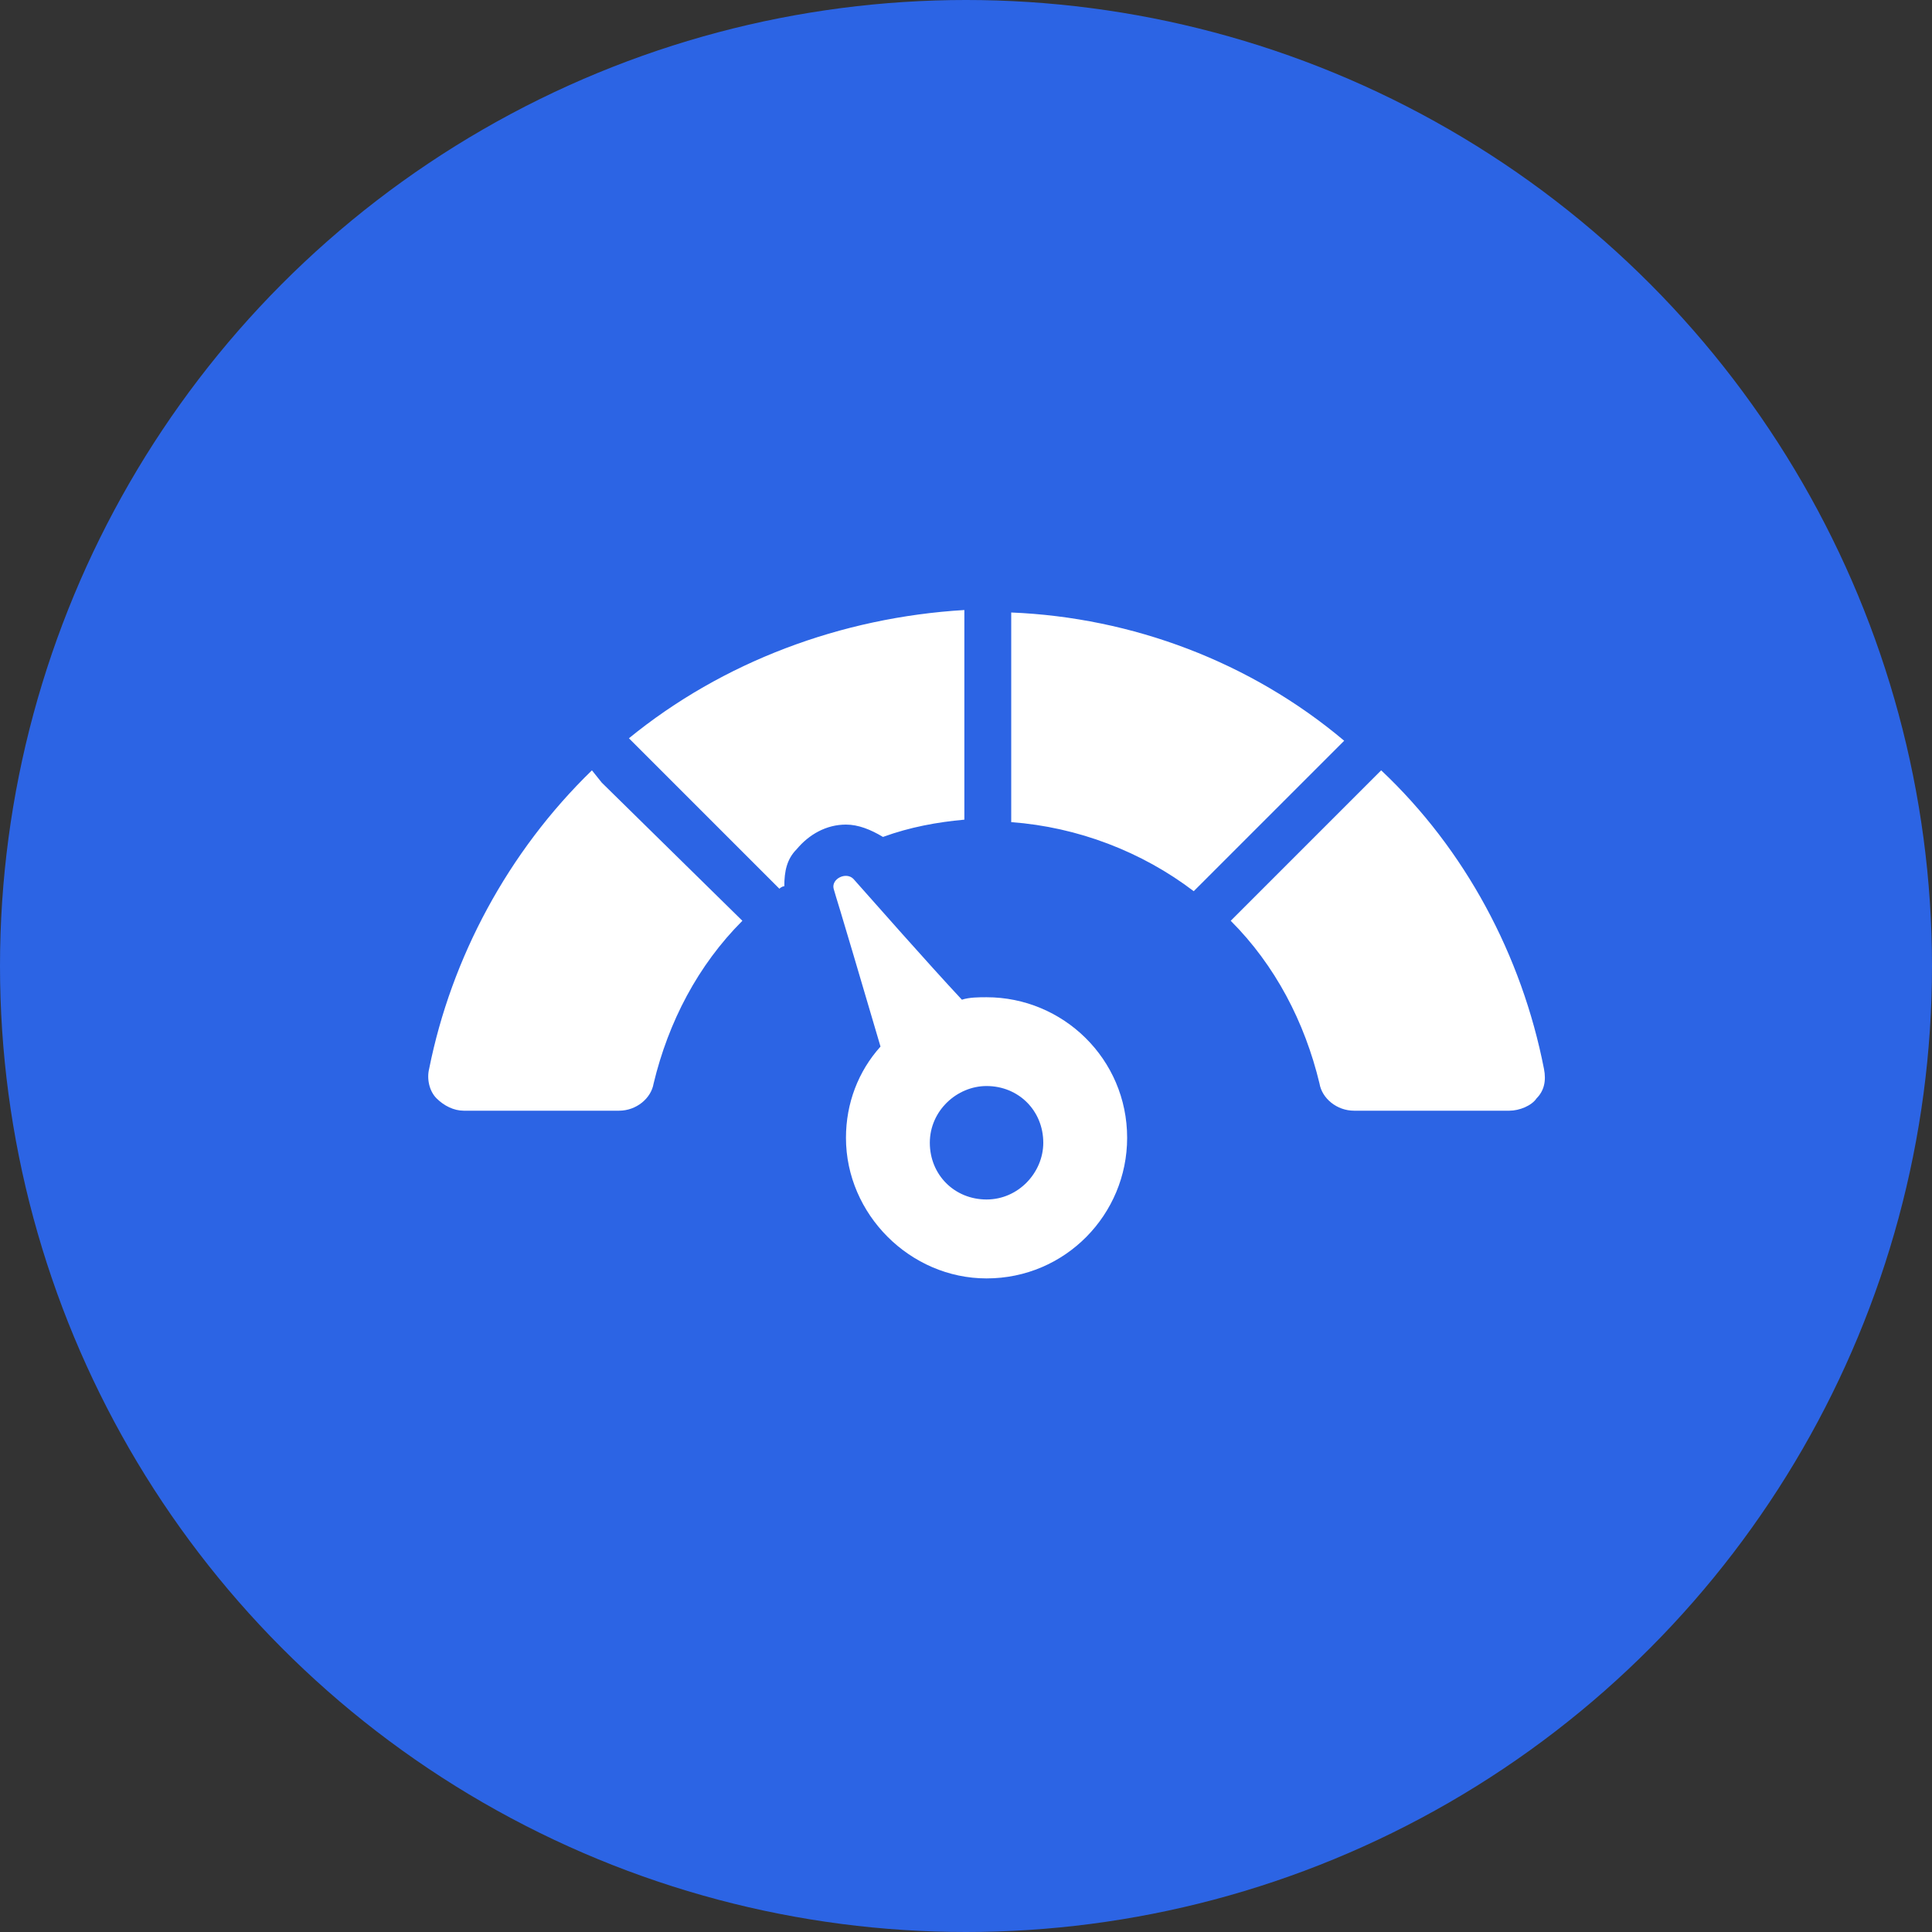 <svg width="47" height="47" viewBox="0 0 47 47" fill="none" xmlns="http://www.w3.org/2000/svg">
<rect x="0" y="0" width="47" height="47" fill="#333333" stroke="none"/>
<circle cx="23.5" cy="23.5" r="23.5" fill="#2C64E4"/>
<path d="M37.56 26C37.02 23.24 35.64 20.66 33.6 18.74L33.36 18.98L29.94 22.4C31.02 23.48 31.74 24.86 32.1 26.36C32.16 26.72 32.52 27.02 32.94 27.02H36.72C36.96 27.02 37.26 26.9 37.38 26.72C37.56 26.54 37.62 26.3 37.56 26ZM24.6 14.9V20C26.22 20.12 27.78 20.72 29.04 21.68L32.7 18.02C30.42 16.1 27.54 15.02 24.6 14.9ZM14.64 19.04L14.4 18.74C12.36 20.72 10.98 23.3 10.44 26C10.38 26.24 10.44 26.54 10.62 26.72C10.8 26.9 11.04 27.02 11.28 27.02H15.06C15.48 27.02 15.84 26.72 15.9 26.36C16.26 24.86 16.98 23.48 18.06 22.4L14.64 19.04ZM15.3 17.96L18.96 21.62C18.96 21.62 19.02 21.56 19.08 21.56C19.08 21.2 19.14 20.9 19.38 20.66C19.68 20.3 20.1 20.06 20.58 20.06C20.88 20.06 21.18 20.18 21.48 20.36C22.14 20.12 22.8 20 23.46 19.94V14.84C20.46 15.02 17.58 16.1 15.3 17.96Z" fill="white"/>
<path d="M24 24.26C23.82 24.26 23.58 24.26 23.4 24.32C22.56 23.42 21.24 21.92 20.76 21.38C20.58 21.2 20.22 21.38 20.28 21.62C20.4 22.04 20.22 21.38 21.42 25.46C20.88 26.06 20.58 26.84 20.58 27.68C20.58 29.54 22.14 31.1 24 31.1C25.92 31.1 27.42 29.54 27.42 27.68C27.42 25.76 25.86 24.26 24 24.26ZM24 29.18C23.22 29.18 22.62 28.58 22.62 27.8C22.62 27.02 23.28 26.42 24 26.42C24.78 26.42 25.38 27.02 25.38 27.8C25.38 28.52 24.78 29.18 24 29.18Z" fill="white"/>
</svg>
